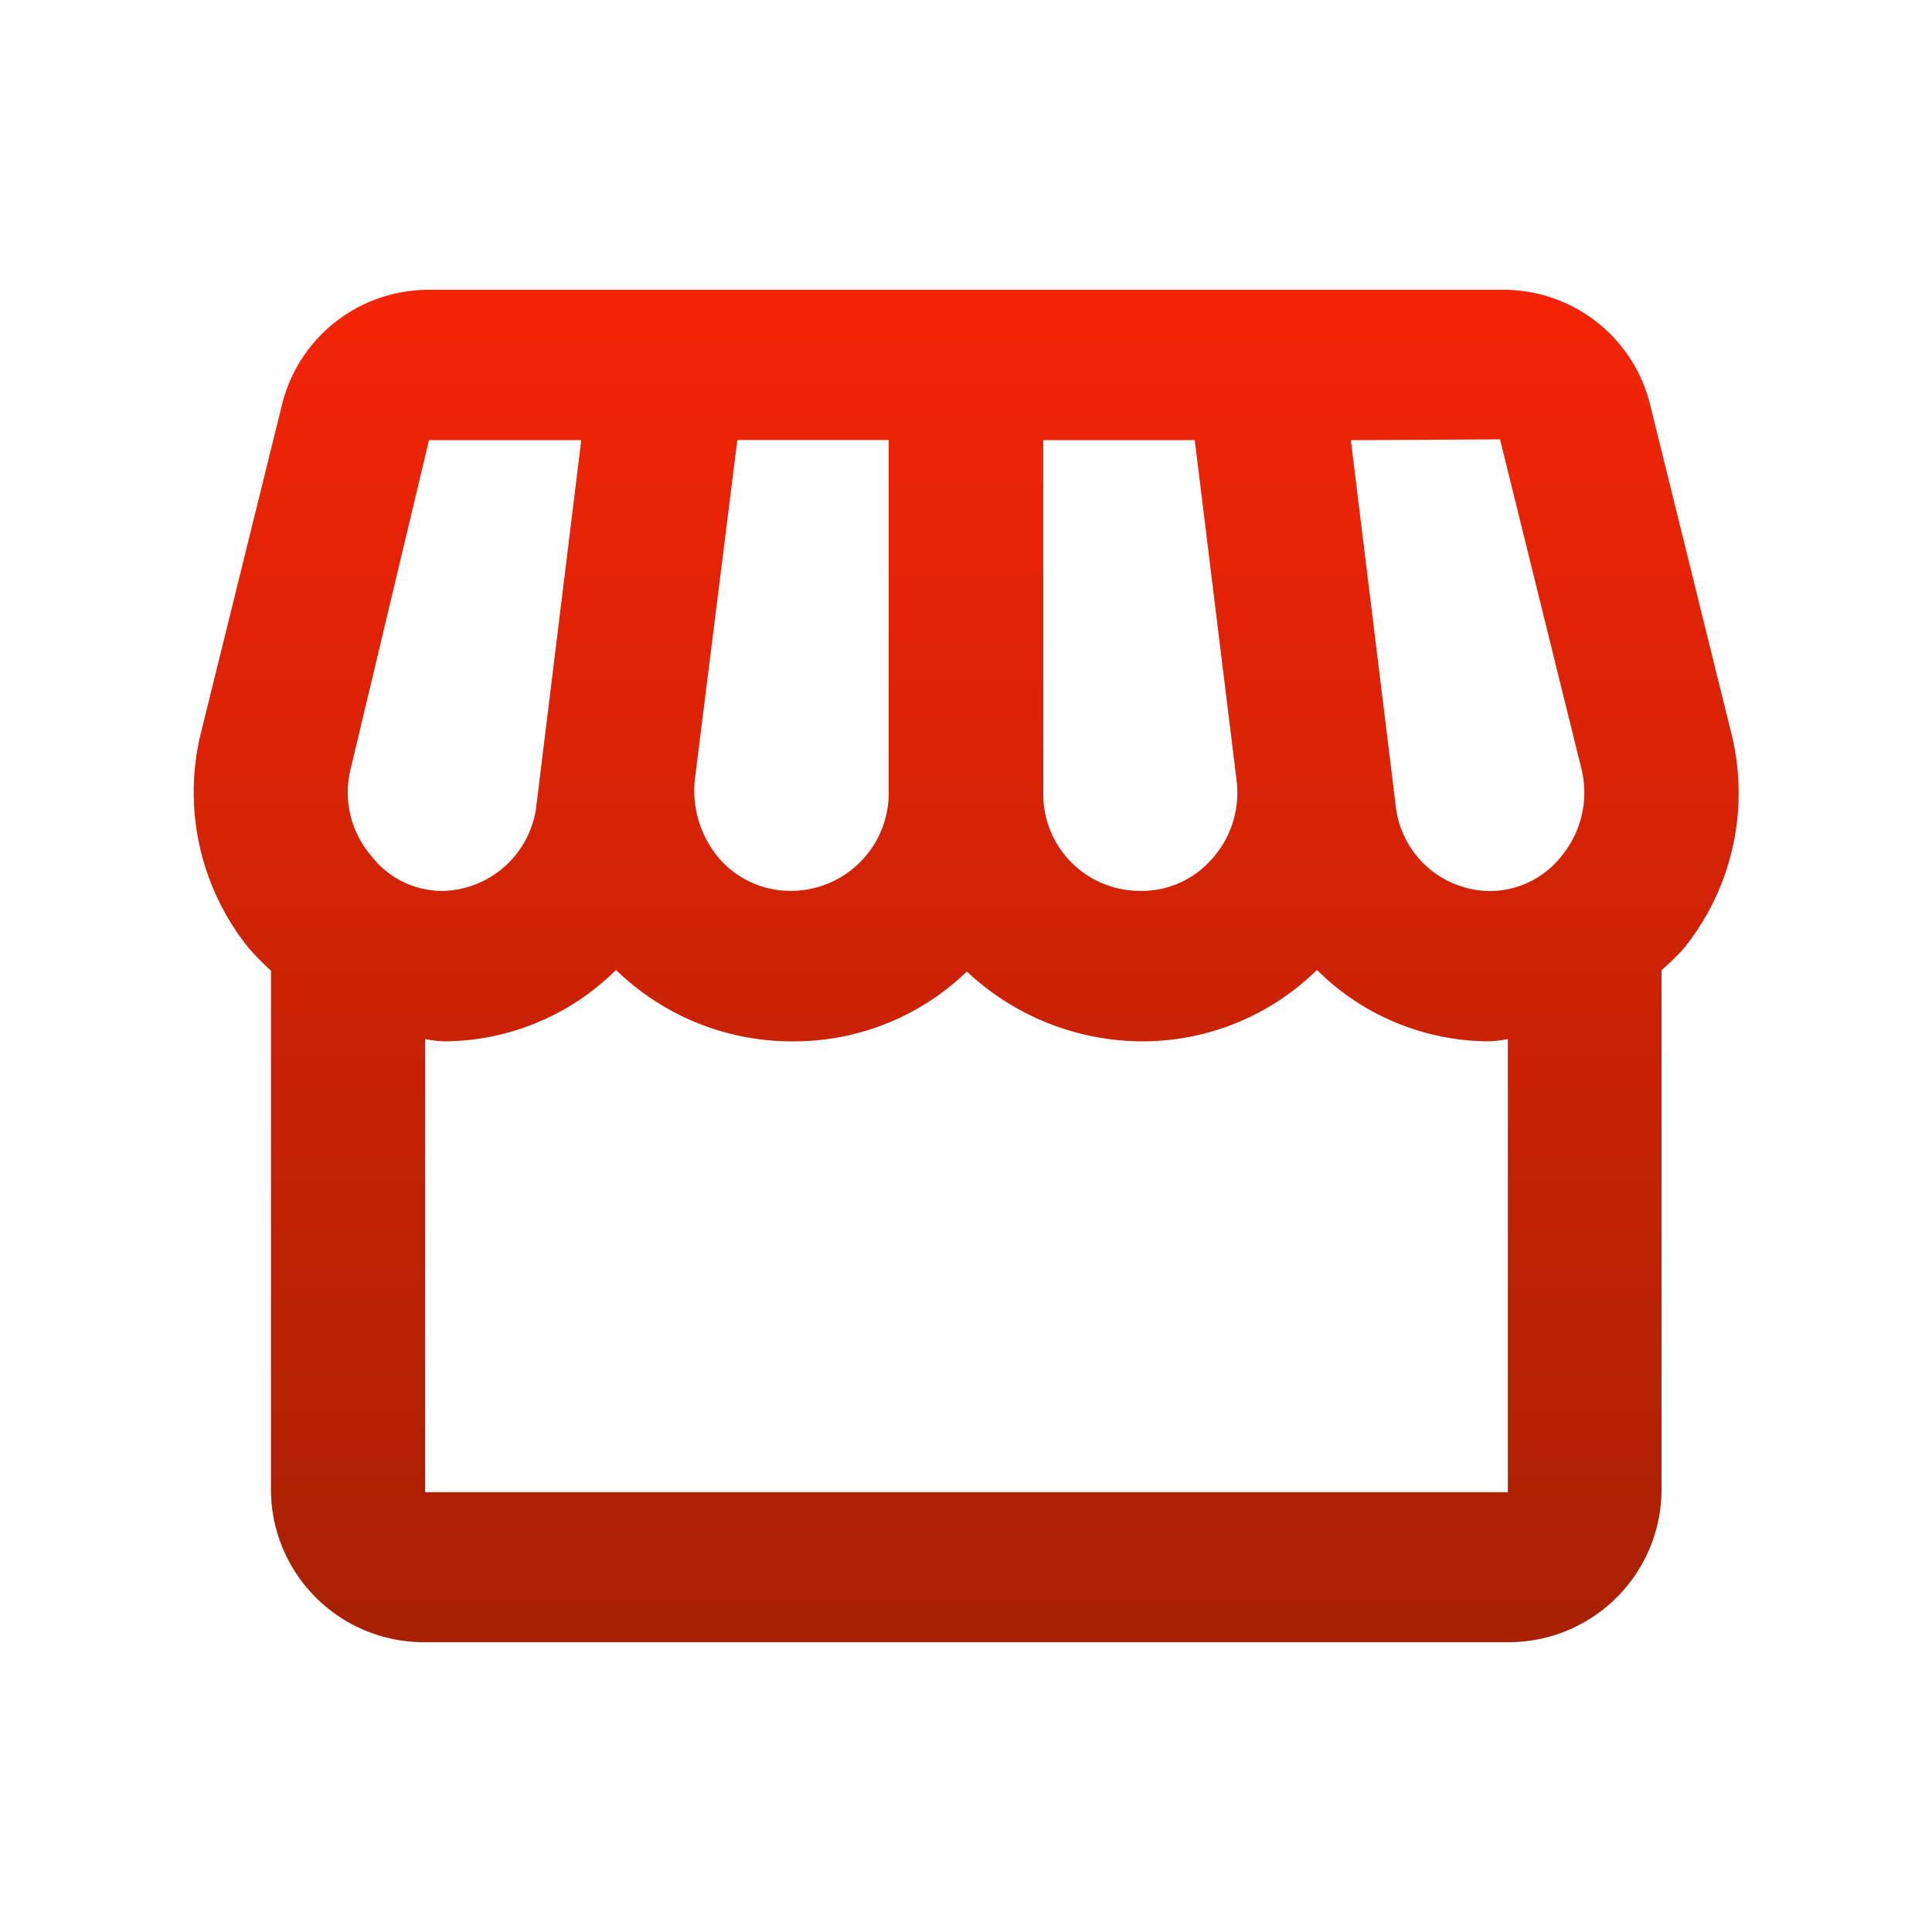 <svg id="Go_to_use" data-name="Go to use" xmlns="http://www.w3.org/2000/svg" xmlns:xlink="http://www.w3.org/1999/xlink" width="20" height="20" viewBox="0 0 20 20">
  <defs>
    <linearGradient id="linear-gradient" x1="0.5" x2="0.5" y2="1" gradientUnits="objectBoundingBox">
      <stop offset="0" stop-color="#f42408"/>
      <stop offset="1" stop-color="#a72104"/>
    </linearGradient>
  </defs>
  <g id="Group_502" data-name="Group 502">
    <rect id="Rectangle_1590" data-name="Rectangle 1590" width="20" height="20" fill="none"/>
  </g>
  <g id="Group_504" data-name="Group 504" transform="translate(2.005 3)">
    <g id="Group_503" data-name="Group 503">
      <path id="Path_1199" data-name="Path 1199" d="M17.92,7.581l-.84-3.4A1.563,1.563,0,0,0,15.552,3H4.441a1.562,1.562,0,0,0-1.52,1.182l-.84,3.4a2.569,2.569,0,0,0,.5,2.24,3.021,3.021,0,0,0,.224.226v5.4A1.583,1.583,0,0,0,4.4,17H15.6a1.583,1.583,0,0,0,1.6-1.556v-5.4a2.919,2.919,0,0,0,.224-.218A2.56,2.56,0,0,0,17.92,7.581ZM15.528,4.548l.84,3.4a1.032,1.032,0,0,1-.2.91.946.946,0,0,1-.752.366.989.989,0,0,1-.968-.887l-.464-3.78ZM10.8,4.556h1.568L12.8,8.071a1.026,1.026,0,0,1-.264.832.966.966,0,0,1-.76.319A1,1,0,0,1,10.8,8.2ZM7.193,8.071l.44-3.516H9.2V8.2A1.013,1.013,0,0,1,8.169,9.222.974.974,0,0,1,7.457,8.9,1.084,1.084,0,0,1,7.193,8.071Zm-3.56-.124.808-3.391H6.017l-.464,3.78a1,1,0,0,1-.968.887.928.928,0,0,1-.744-.366A1.007,1.007,0,0,1,3.633,7.947Zm.768,7.5v-4.69a1.487,1.487,0,0,0,.184.023,2.538,2.538,0,0,0,1.792-.739,2.61,2.61,0,0,0,1.848.739,2.573,2.573,0,0,0,1.784-.723,2.661,2.661,0,0,0,1.832.723,2.576,2.576,0,0,0,1.792-.739,2.538,2.538,0,0,0,1.792.739,1.487,1.487,0,0,0,.184-.023v4.69Z" transform="translate(-2.005 -3)" fill="url(#linear-gradient)"/>
    </g>
  </g>
</svg>
